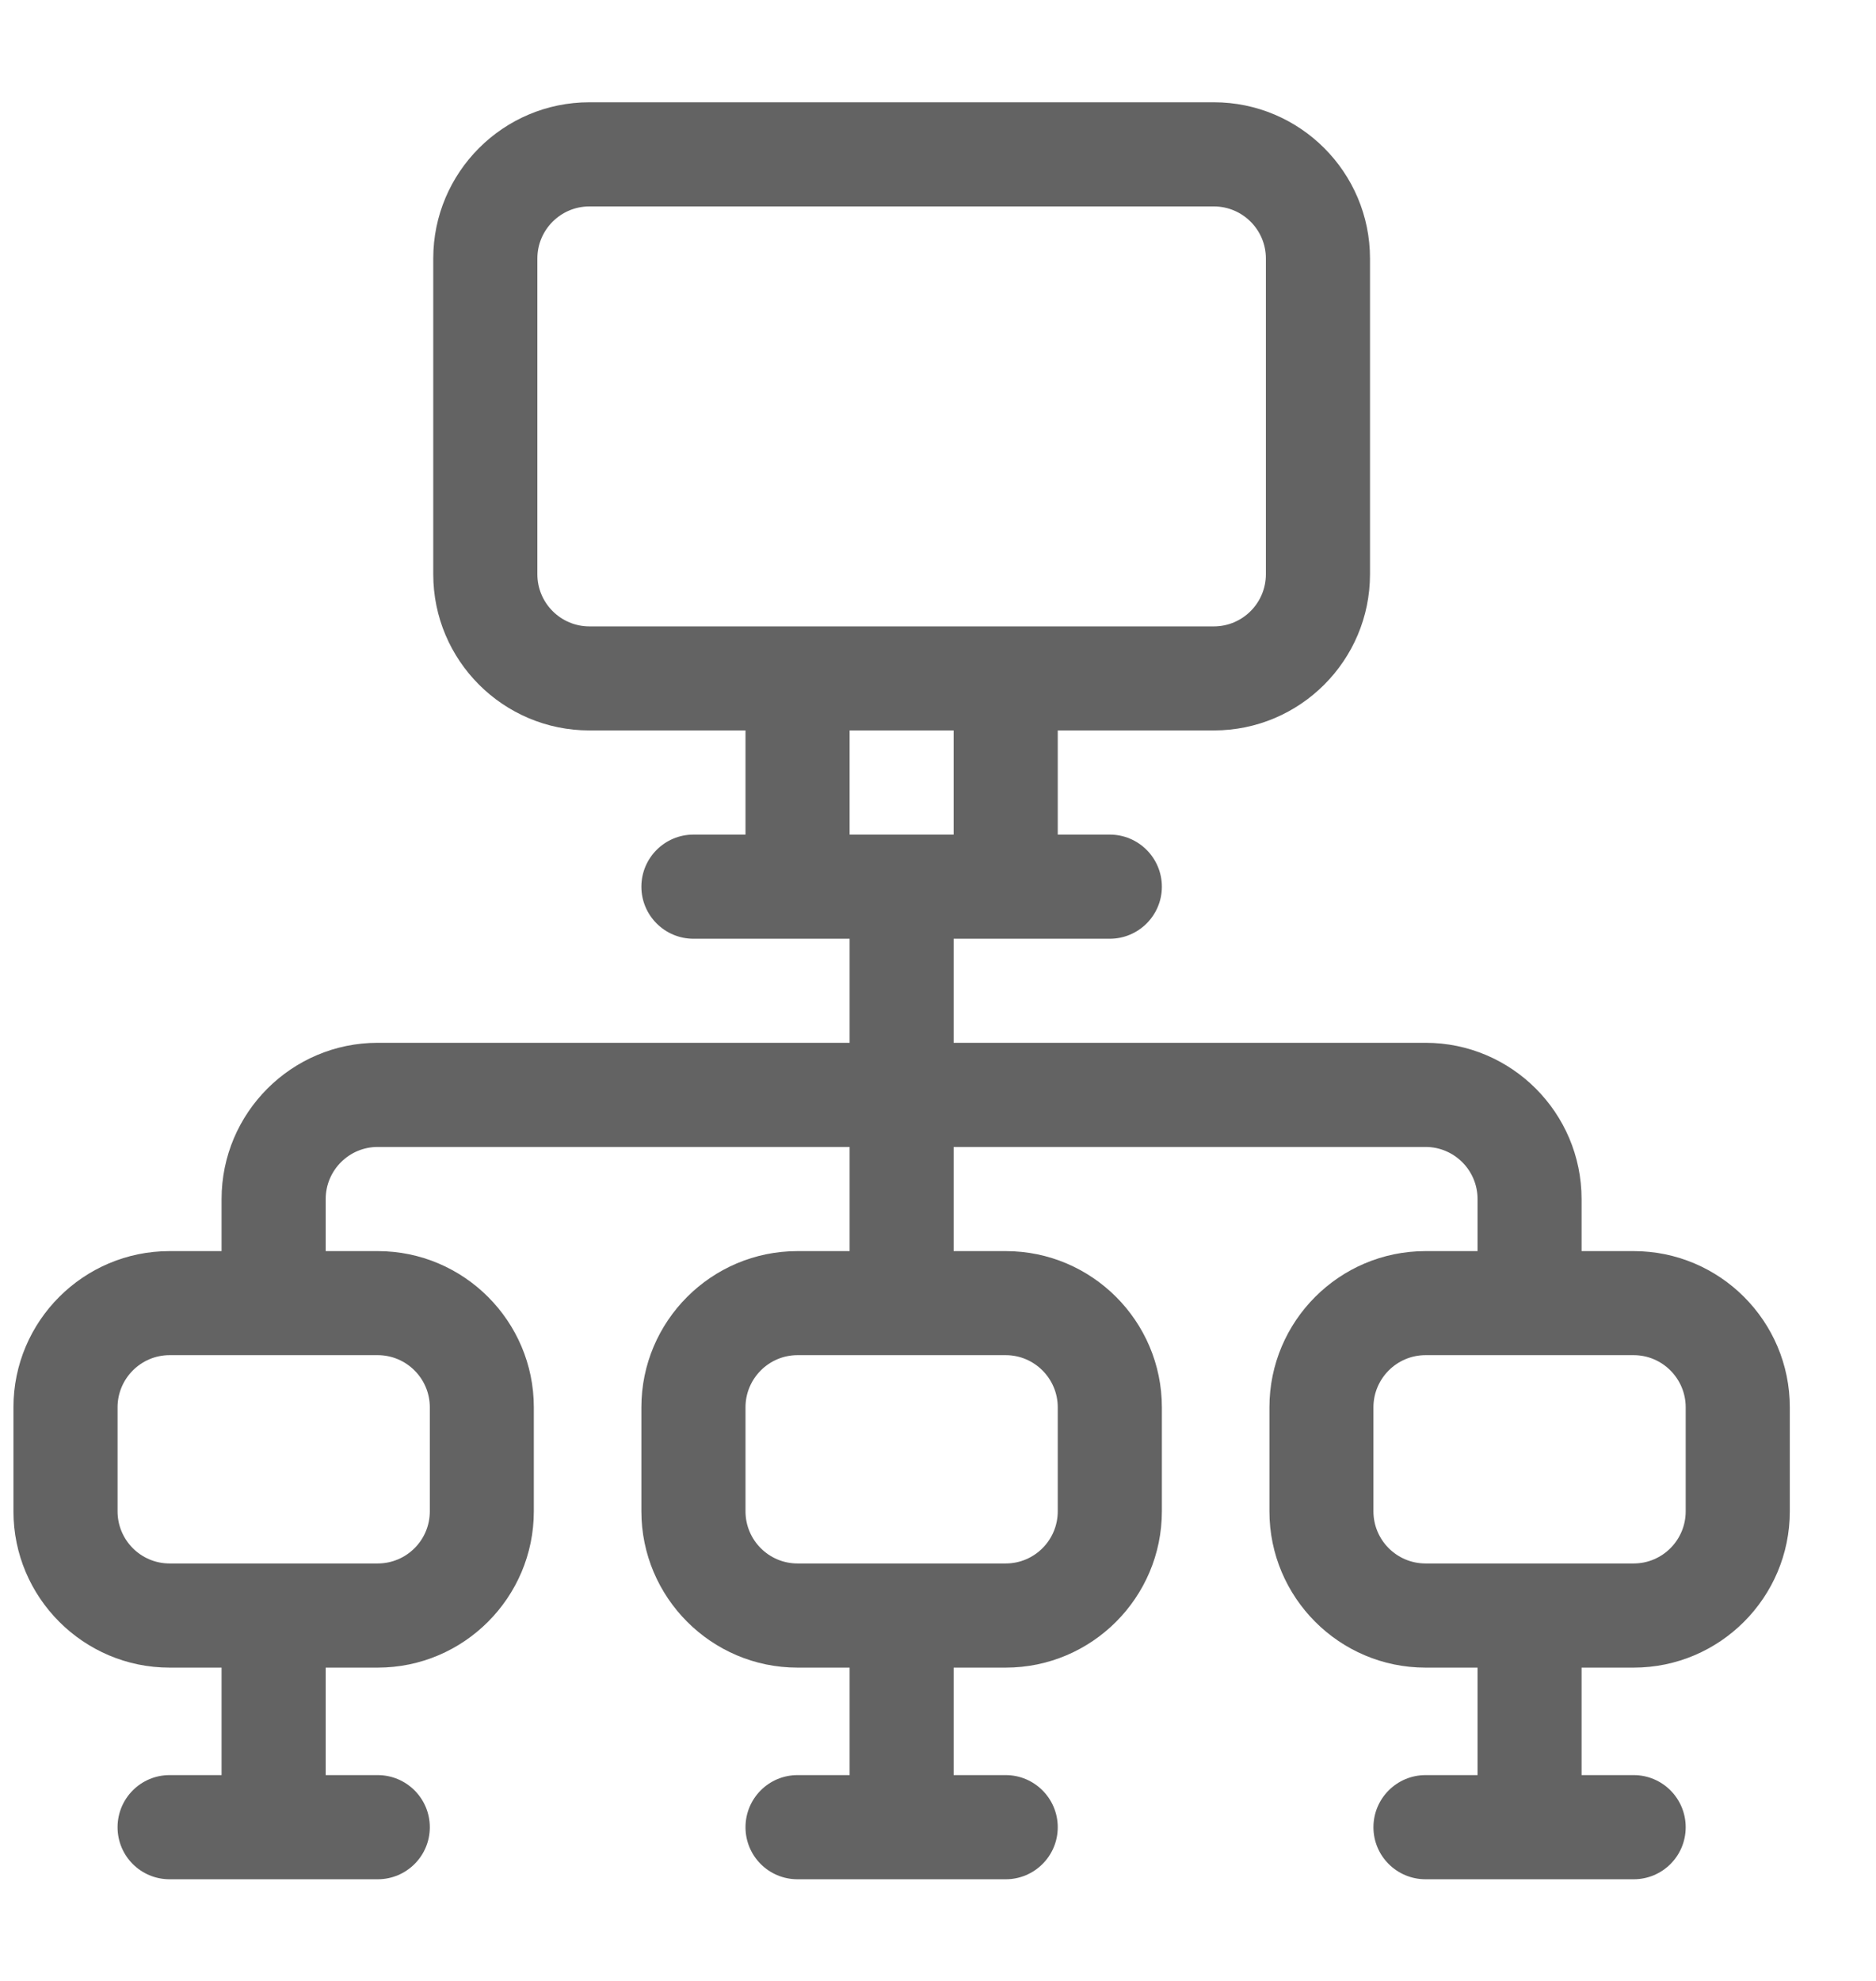 <svg width="18" height="19" viewBox="0 0 18 19" fill="none" xmlns="http://www.w3.org/2000/svg">
<path d="M15.675 12H15.175V11.501C15.175 10.675 14.504 10.002 13.678 10.002H9.15V9.004C9.619 9.004 10.181 9.004 10.648 9.004C10.924 9.004 11.148 8.78 11.148 8.505C11.148 8.229 10.924 8.005 10.648 8.005H10.149V7.006H11.647C12.473 7.006 13.145 6.335 13.145 5.508V2.479C13.145 1.653 12.473 0.981 11.647 0.981H5.655C4.829 0.981 4.157 1.653 4.157 2.479V5.508C4.157 6.335 4.829 7.006 5.655 7.006H7.153V8.005H6.654C6.378 8.005 6.154 8.229 6.154 8.505C6.154 8.78 6.378 9.004 6.654 9.004C7.121 9.004 7.682 9.004 8.152 9.004V10.002H3.624C2.798 10.002 2.126 10.675 2.126 11.501V12H1.627C0.801 12 0.129 12.672 0.129 13.498V14.496C0.129 15.322 0.801 15.995 1.627 15.995H2.126V17.026H1.627C1.351 17.026 1.128 17.25 1.128 17.526C1.128 17.802 1.351 18.025 1.627 18.025H3.624C3.9 18.025 4.124 17.802 4.124 17.526C4.124 17.25 3.9 17.026 3.624 17.026H3.125V15.995H3.624C4.45 15.995 5.122 15.322 5.122 14.496V13.498C5.122 12.672 4.45 12 3.624 12H3.125V11.501C3.125 11.225 3.349 11.001 3.624 11.001H8.152V12H7.652C6.826 12 6.154 12.672 6.154 13.498V14.496C6.154 15.322 6.826 15.995 7.652 15.995H8.152V17.026H7.652C7.376 17.026 7.153 17.25 7.153 17.526C7.153 17.802 7.376 18.025 7.652 18.025H9.65C9.925 18.025 10.149 17.802 10.149 17.526C10.149 17.25 9.925 17.026 9.65 17.026H9.15V15.995H9.65C10.476 15.995 11.148 15.322 11.148 14.496V13.498C11.148 12.672 10.476 12 9.65 12H9.15V11.001H13.678C13.953 11.001 14.177 11.225 14.177 11.501V12H13.678C12.851 12 12.18 12.672 12.18 13.498V14.496C12.18 15.322 12.851 15.995 13.678 15.995H14.177V17.026H13.678C13.402 17.026 13.178 17.25 13.178 17.526C13.178 17.802 13.402 18.025 13.678 18.025H15.675C15.951 18.025 16.174 17.802 16.174 17.526C16.174 17.25 15.951 17.026 15.675 17.026H15.175V15.995H15.675C16.501 15.995 17.173 15.322 17.173 14.496V13.498C17.173 12.672 16.501 12 15.675 12ZM3.624 12.998C3.9 12.998 4.124 13.223 4.124 13.498V14.496C4.124 14.772 3.9 14.996 3.624 14.996H1.627C1.352 14.996 1.128 14.772 1.128 14.496V13.498C1.128 13.223 1.352 12.998 1.627 12.998H3.624ZM5.655 6.008C5.38 6.008 5.156 5.784 5.156 5.508V2.479C5.156 2.204 5.38 1.98 5.655 1.98H11.647C11.922 1.98 12.146 2.204 12.146 2.479V5.508C12.146 5.784 11.922 6.008 11.647 6.008C10.447 6.008 6.85 6.008 5.655 6.008ZM9.65 12.998C9.925 12.998 10.149 13.223 10.149 13.498V14.496C10.149 14.772 9.925 14.996 9.65 14.996H7.652C7.377 14.996 7.153 14.772 7.153 14.496V13.498C7.153 13.223 7.377 12.998 7.652 12.998H9.65ZM8.152 8.005V7.006H9.15V8.005H8.152ZM16.174 14.496C16.174 14.772 15.95 14.996 15.675 14.996H13.678C13.402 14.996 13.178 14.772 13.178 14.496V13.498C13.178 13.223 13.402 12.998 13.678 12.998H15.675C15.95 12.998 16.174 13.223 16.174 13.498V14.496Z" fill="#636363"/>
</svg>
